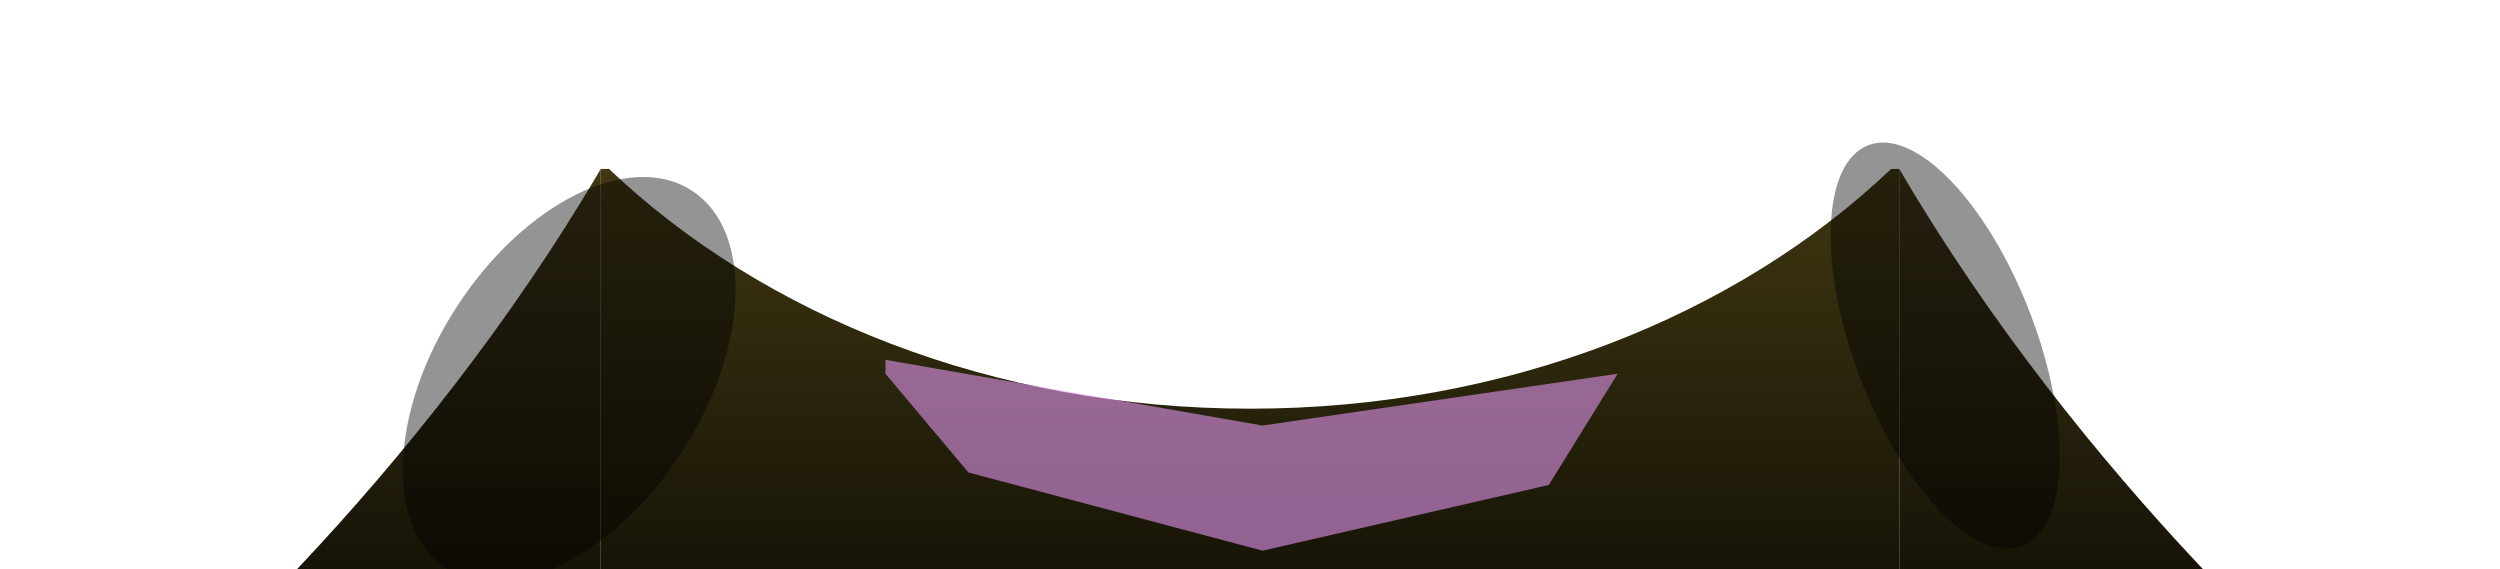 <svg width="799" height="182" viewBox="0 0 799 182" fill="none" xmlns="http://www.w3.org/2000/svg">
<g filter="url(#filter0_d_143_2)">
<path d="M607 252H781C747.167 227.25 665 153 607 54V252Z" fill="url(#paint0_linear_143_2)"/>
<path d="M192 252H18C51.833 227.25 134 153 192 54V252Z" fill="url(#paint1_linear_143_2)"/>
<path d="M607 252.344H192V54H194.646C243.907 100.871 317.408 130.617 399.516 130.617C481.623 130.617 555.125 100.871 604.387 54H607V252.344Z" fill="url(#paint2_linear_143_2)"/>
</g>
<g filter="url(#filter1_f_143_2)">
<path d="M283 119.445L309.5 151L403.5 176L495 155L517 119.445L403.5 136L283 115V119.445Z" fill="#EF9DFF" fill-opacity="0.56"/>
</g>
<g filter="url(#filter2_f_143_2)">
<ellipse cx="181.923" cy="121.303" rx="42.816" ry="71.995" transform="rotate(33 181.923 121.303)" fill="black" fill-opacity="0.42"/>
</g>
<g filter="url(#filter3_f_143_2)">
<ellipse cx="29.063" cy="68.597" rx="29.063" ry="68.597" transform="matrix(-0.934 0.358 0.358 0.934 624.265 36)" fill="black" fill-opacity="0.42"/>
</g>
<defs>
<filter id="filter0_d_143_2" x="0.3" y="36.3" width="798.4" height="233.744" filterUnits="userSpaceOnUse" color-interpolation-filters="sRGB">
<feFlood flood-opacity="0" result="BackgroundImageFix"/>
<feColorMatrix in="SourceAlpha" type="matrix" values="0 0 0 0 0 0 0 0 0 0 0 0 0 0 0 0 0 0 127 0" result="hardAlpha"/>
<feOffset/>
<feGaussianBlur stdDeviation="8.85"/>
<feComposite in2="hardAlpha" operator="out"/>
<feColorMatrix type="matrix" values="0 0 0 0 0 0 0 0 0 0 0 0 0 0 0 0 0 0 0.3 0"/>
<feBlend mode="normal" in2="BackgroundImageFix" result="effect1_dropShadow_143_2"/>
<feBlend mode="normal" in="SourceGraphic" in2="effect1_dropShadow_143_2" result="shape"/>
</filter>
<filter id="filter1_f_143_2" x="168.8" y="0.8" width="462.4" height="289.4" filterUnits="userSpaceOnUse" color-interpolation-filters="sRGB">
<feFlood flood-opacity="0" result="BackgroundImageFix"/>
<feBlend mode="normal" in="SourceGraphic" in2="BackgroundImageFix" result="shape"/>
<feGaussianBlur stdDeviation="57.1" result="effect1_foregroundBlur_143_2"/>
</filter>
<filter id="filter2_f_143_2" x="86.053" y="13.859" width="191.738" height="214.888" filterUnits="userSpaceOnUse" color-interpolation-filters="sRGB">
<feFlood flood-opacity="0" result="BackgroundImageFix"/>
<feBlend mode="normal" in="SourceGraphic" in2="BackgroundImageFix" result="shape"/>
<feGaussianBlur stdDeviation="21.35" result="effect1_foregroundBlur_143_2"/>
</filter>
<filter id="filter3_f_143_2" x="542.403" y="2.864" width="158.626" height="215.184" filterUnits="userSpaceOnUse" color-interpolation-filters="sRGB">
<feFlood flood-opacity="0" result="BackgroundImageFix"/>
<feBlend mode="normal" in="SourceGraphic" in2="BackgroundImageFix" result="shape"/>
<feGaussianBlur stdDeviation="21.35" result="effect1_foregroundBlur_143_2"/>
</filter>
<linearGradient id="paint0_linear_143_2" x1="694" y1="54" x2="694" y2="252" gradientUnits="userSpaceOnUse">
<stop stop-color="#403716"/>
<stop offset="0.668" stop-color="#151206"/>
</linearGradient>
<linearGradient id="paint1_linear_143_2" x1="105" y1="54" x2="105" y2="252" gradientUnits="userSpaceOnUse">
<stop stop-color="#403716"/>
<stop offset="0.668" stop-color="#151206"/>
</linearGradient>
<linearGradient id="paint2_linear_143_2" x1="399.514" y1="53.835" x2="399.5" y2="252.344" gradientUnits="userSpaceOnUse">
<stop stop-color="#403812"/>
<stop offset="1"/>
</linearGradient>
</defs>
</svg>

